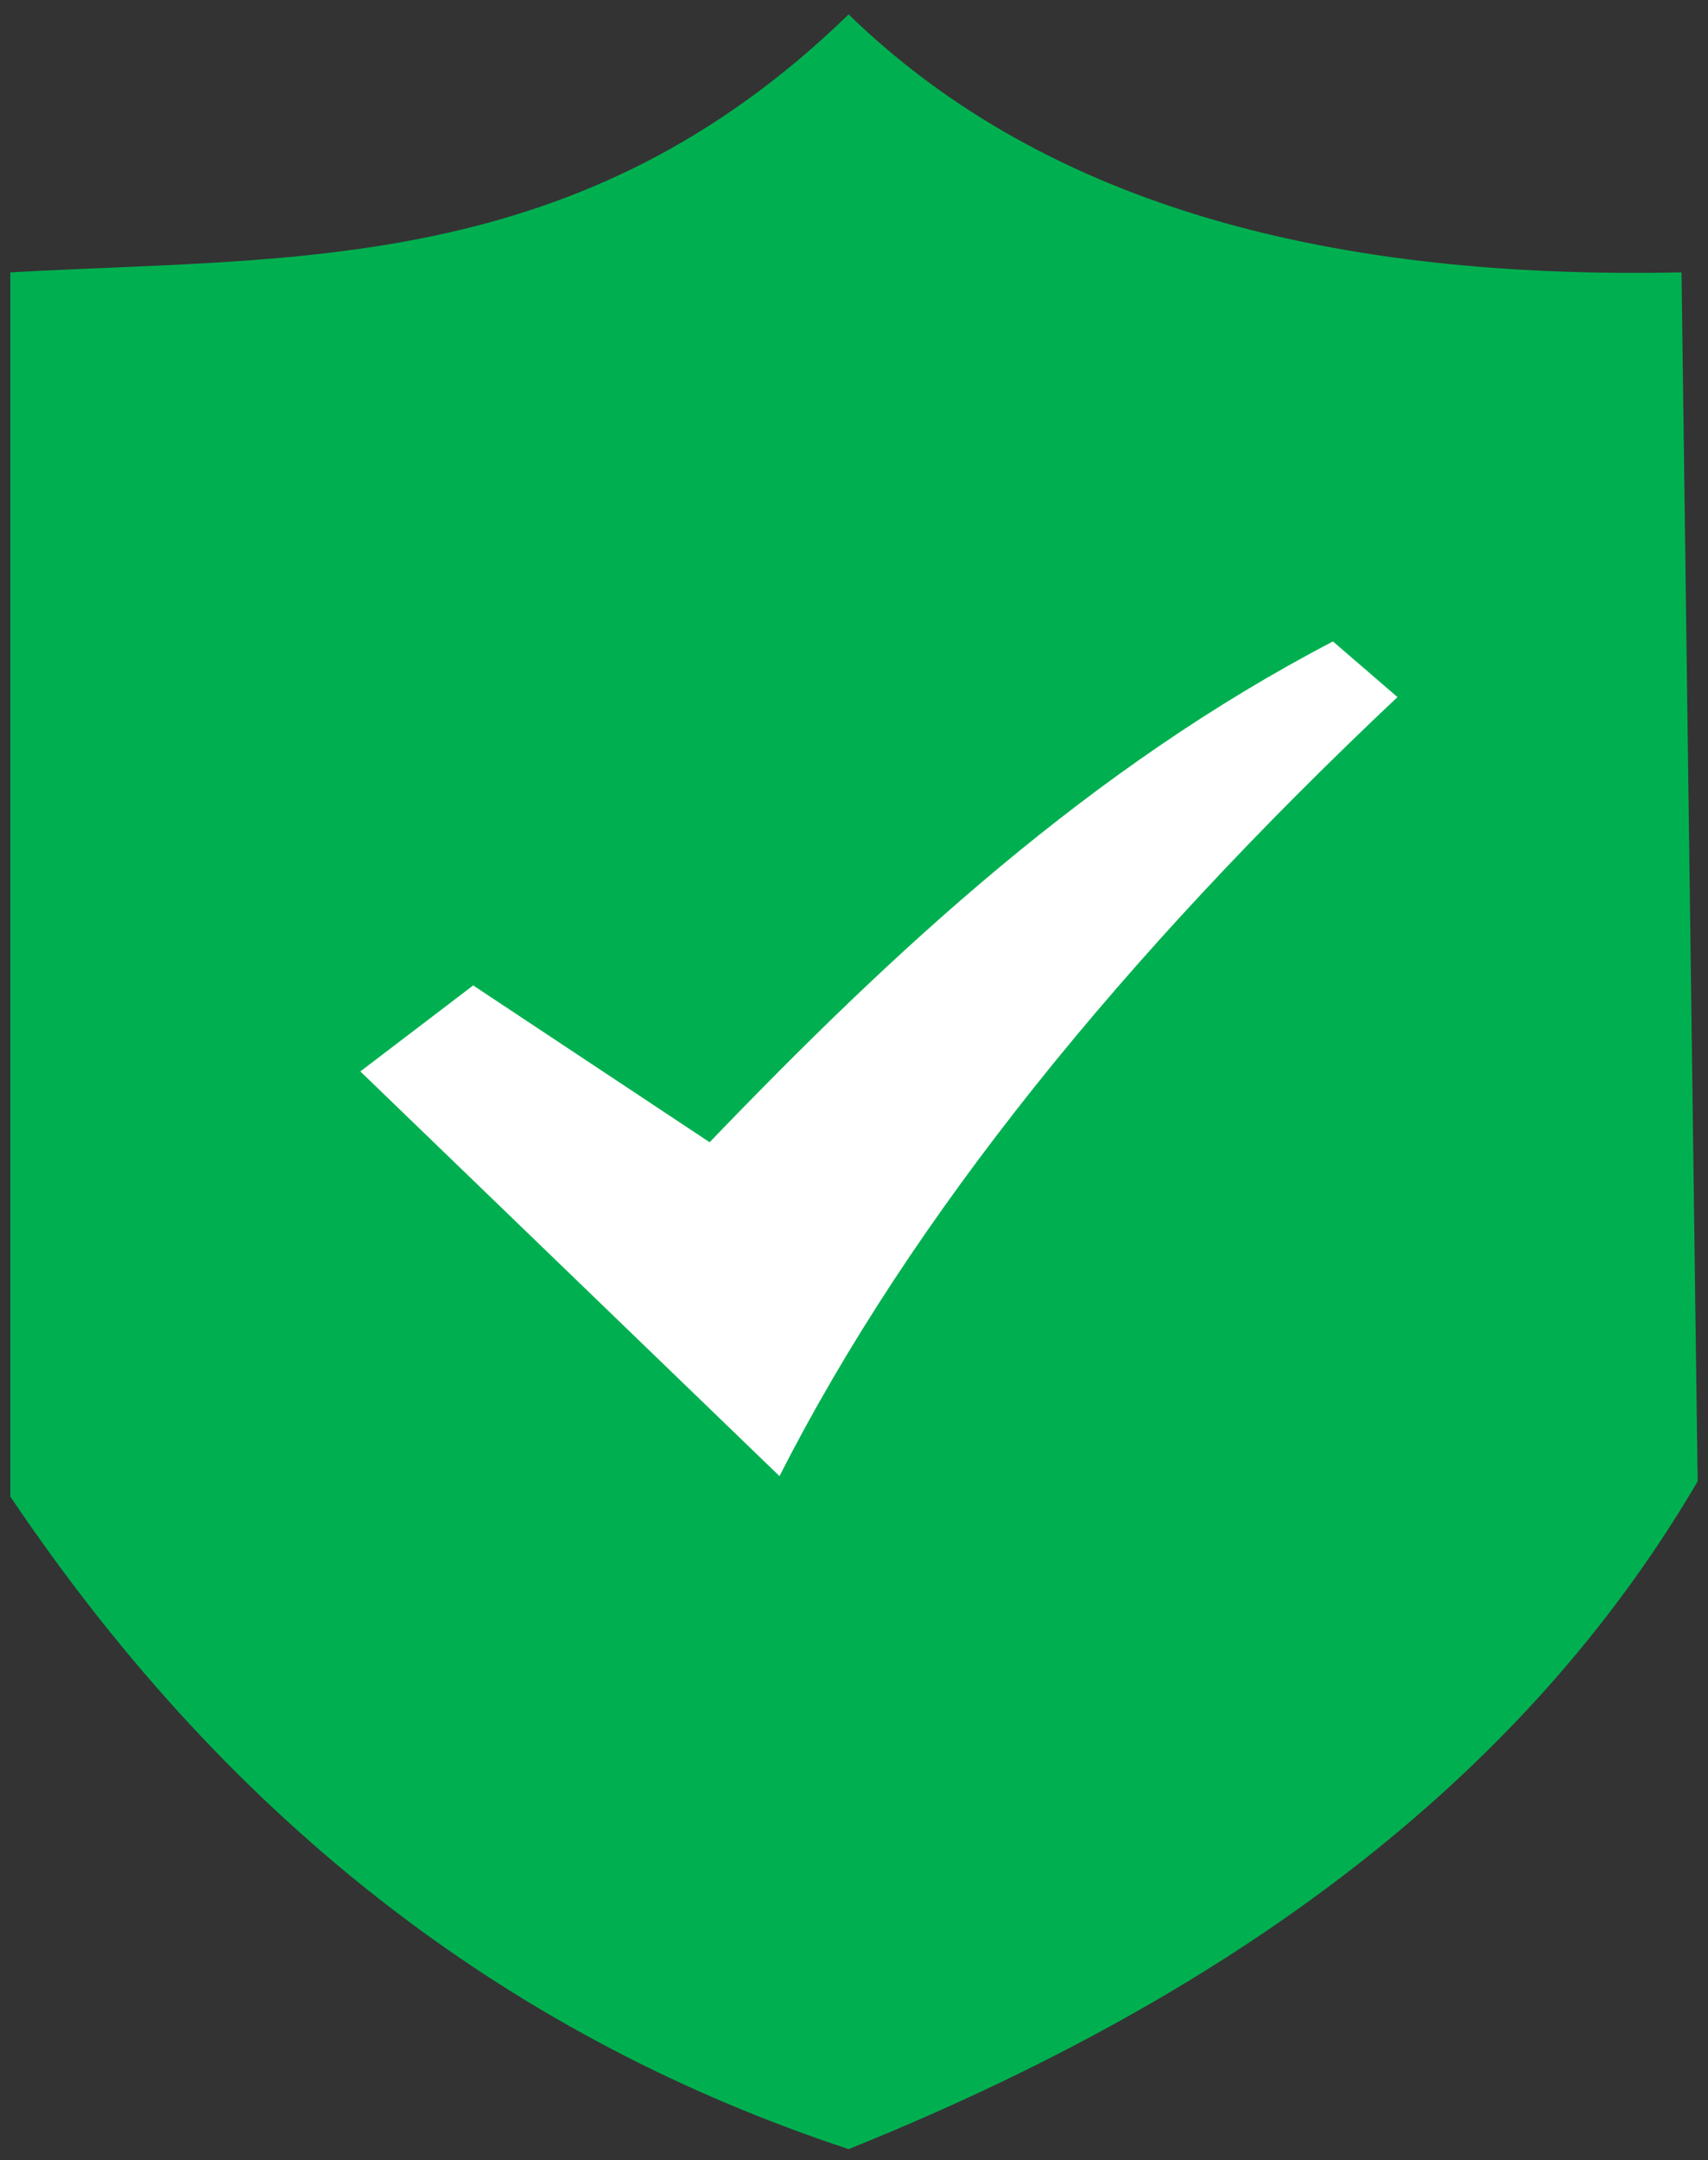 <?xml version="1.0" encoding="UTF-8" standalone="no"?>
<!-- Created with Inkscape (http://www.inkscape.org/) -->

<svg
   xmlns:dc="http://purl.org/dc/elements/1.1/"
   xmlns:cc="http://creativecommons.org/ns#"
   xmlns:rdf="http://www.w3.org/1999/02/22-rdf-syntax-ns#"
   xmlns:svg="http://www.w3.org/2000/svg"
   xmlns="http://www.w3.org/2000/svg"
   xmlns:sodipodi="http://sodipodi.sourceforge.net/DTD/sodipodi-0.dtd"
   xmlns:inkscape="http://www.inkscape.org/namespaces/inkscape"
   width="179.047mm"
   height="226.397mm"
   viewBox="0 0 634.419 802.194"
   id="svg3336"
   version="1.1"
   inkscape:version="0.91 r13725"
   sodipodi:docname="drawing-3.svg">
  <rect x="0" y="0" width="634.419" height="802.194" fill="#333333" stroke="none"/>
  <defs
     id="defs3338" />
  <sodipodi:namedview
     id="base"
     pagecolor="#ffffff"
     bordercolor="#666666"
     borderopacity="1.0"
     inkscape:pageopacity="0.0"
     inkscape:pageshadow="2"
     inkscape:zoom="0.0875"
     inkscape:cx="2902.0378"
     inkscape:cy="-359.18785"
     inkscape:document-units="px"
     inkscape:current-layer="layer1"
     showgrid="false"
     inkscape:window-width="1366"
     inkscape:window-height="738"
     inkscape:window-x="0"
     inkscape:window-y="0"
     inkscape:window-maximized="1"
     fit-margin-top="0"
     fit-margin-left="0"
     fit-margin-right="0"
     fit-margin-bottom="0"
     inkscape:showpageshadow="false" />
  <g
     inkscape:label="Capa 1"
     inkscape:groupmode="layer"
     id="layer1"
     transform="translate(489.22,573.628)">
    <g
       id="g4833"
       transform="matrix(7.904,0,0,7.439,-1936.198,-4216.516)">
      <rect
         style="opacity:1;fill:none;fill-opacity:1;stroke:#000000;stroke-width:0.13;stroke-opacity:0"
         id="rect4922"
         width="561.041"
         height="357.966"
         x="-94.246"
         y="320.148" />
      <rect
         style="opacity:1;fill:none;fill-opacity:1;stroke:#000000;stroke-width:0.13;stroke-opacity:0"
         id="rect4924"
         width="419.335"
         height="450.146"
         x="57.582"
         y="427.691" />
    </g>
    <g
       id="g4954">
      <rect
         y="-330.495"
         x="-465.714"
         height="337.143"
         width="437.143"
         id="rect4248"
         style="opacity:1;fill:none;fill-opacity:0.433" />
      <path
         style="fill:#00b050;fill-opacity:1;fill-rule:evenodd;stroke:#000000;stroke-width:7.668px;stroke-linecap:butt;stroke-linejoin:miter;stroke-opacity:0"
         d="m -485.387,-472.473 c 105.243,-5.964 211.24,1.556 311.373,-95.808 74.478,72.381 181.74,98.476 309.377,95.808 l 5.988,448.984 C 83.354,75.51 -14.983,160.521 -174.014,224.486 -295.574,184.323 -401.068,107.436 -485.387,-17.853 Z"
         id="path4250"
         inkscape:connector-curvature="0"
         sodipodi:nodetypes="ccccccc" />
      <path
         style="fill:#ffffff;fill-opacity:1;fill-rule:evenodd;stroke:#000000;stroke-width:7.668px;stroke-linecap:butt;stroke-linejoin:miter;stroke-opacity:0"
         d="m -355.374,-175.733 41.916,-31.936 87.823,58.236 C -156.714,-221.14 -84.1,-288.503 5.898,-335.414 l 23.952,20.665 C -72.416,-218.315 -150.637,-121.88 -199.688,-25.446 Z"
         id="path4252"
         inkscape:connector-curvature="0"
         sodipodi:nodetypes="ccccccc" />
      <rect
         y="-244.509"
         x="-302.852"
         height="117.519"
         width="97.896"
         id="rect4258"
         style="opacity:1;fill:none;fill-opacity:0.433" />
      <rect
         y="-249.307"
         x="-327.348"
         height="120.208"
         width="146.472"
         id="rect4260"
         style="opacity:1;fill:none;fill-opacity:0.433" />
      <rect
         y="-187.688"
         x="-241.485"
         height="116.168"
         width="80.812"
         id="rect4262"
         style="opacity:1;fill:none;fill-opacity:0.433" />
      <rect
         y="-259.409"
         x="-328.358"
         height="132.419"
         width="123.402"
         id="rect4264"
         style="opacity:1;fill:none;fill-opacity:0.433" />
      <rect
         y="-242.236"
         x="-306.135"
         height="120.208"
         width="125.259"
         id="rect4266"
         style="opacity:1;fill:none;fill-opacity:0.433" />
      <rect
         y="-259.409"
         x="-308.155"
         height="150.513"
         width="130.31"
         id="rect4268"
         style="opacity:1;fill:none;fill-opacity:0.433" />
      <rect
         y="-225.064"
         x="-294.771"
         height="3.03"
         width="76.772"
         id="rect4270"
         style="opacity:1;fill:none;fill-opacity:0.433" />
      <rect
         y="-429.114"
         x="-455.637"
         height="363.655"
         width="286.883"
         id="rect4827"
         style="opacity:1;fill:none;fill-opacity:1;stroke:#000000;stroke-opacity:0" />
      <rect
         y="-47.277"
         x="-164.713"
         height="103.036"
         width="82.833"
         id="rect4829"
         style="opacity:1;fill:none;fill-opacity:1;stroke:#000000;stroke-opacity:0" />
    </g>
  </g>
</svg>
